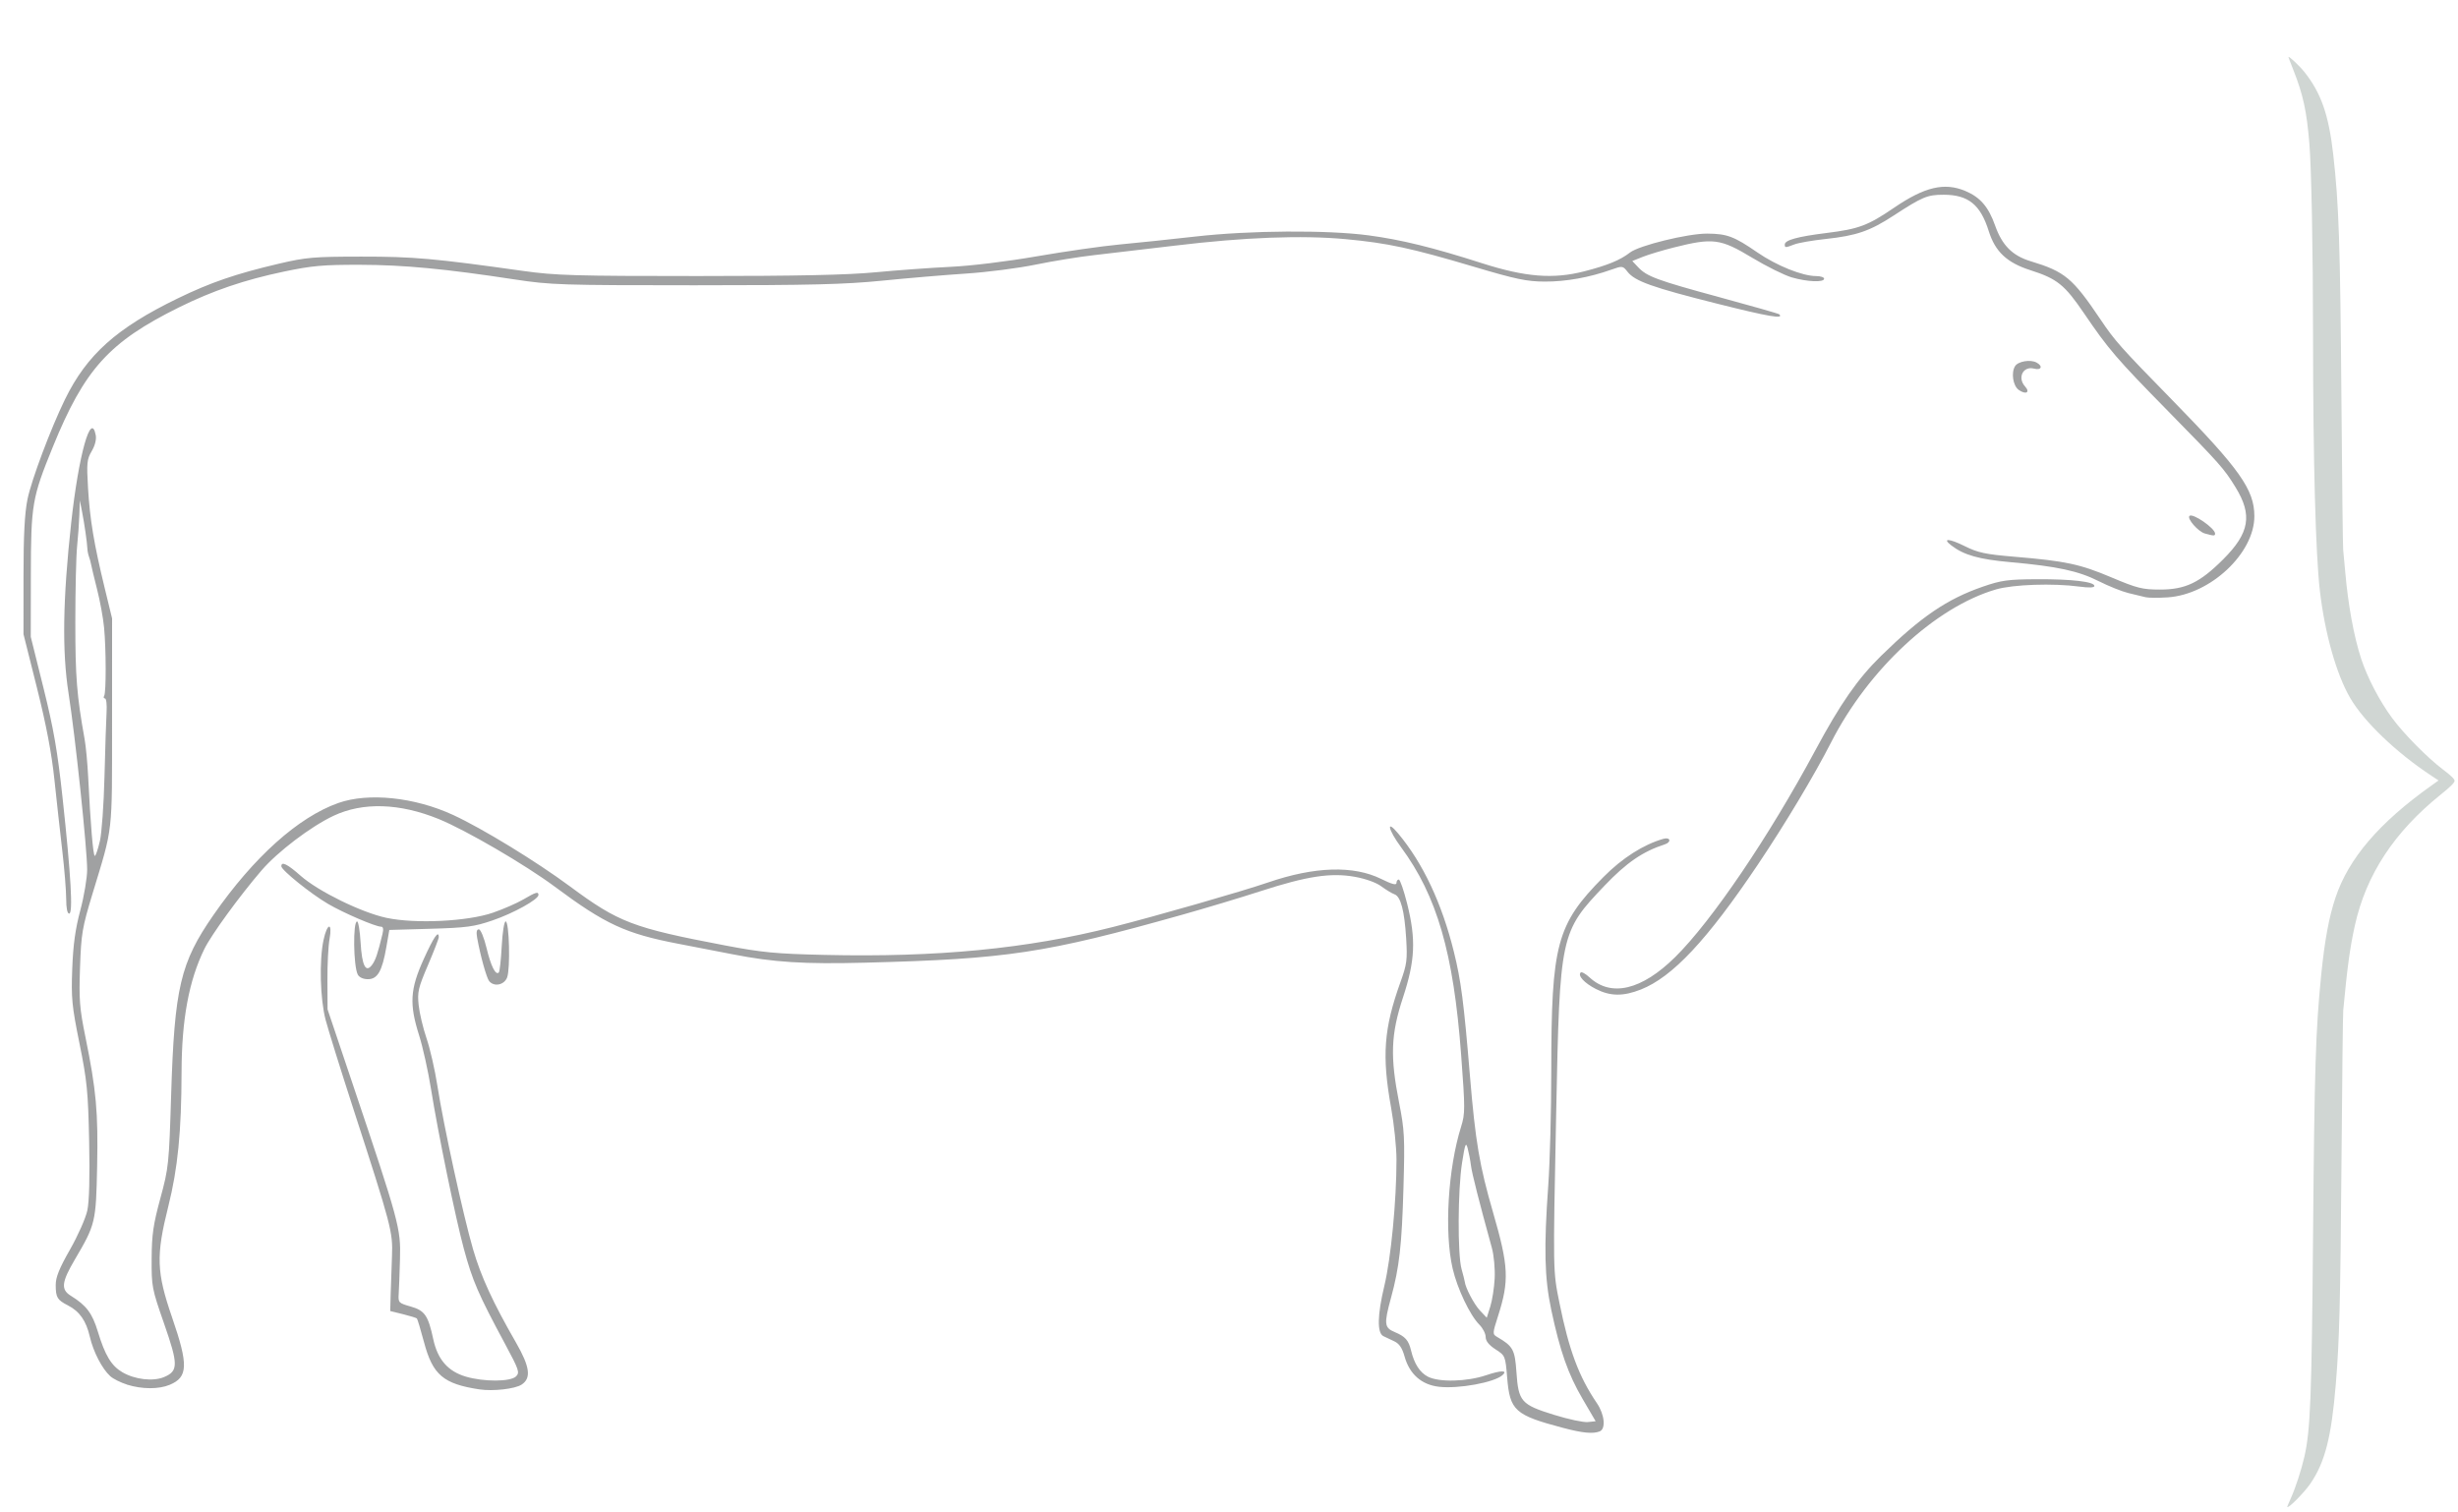 <?xml version="1.0" encoding="UTF-8" standalone="no"?>
<!-- Created with Inkscape (http://www.inkscape.org/) -->

<svg
   xmlns:dc="http://purl.org/dc/elements/1.1/"
   xmlns:cc="http://creativecommons.org/ns#"
   xmlns:rdf="http://www.w3.org/1999/02/22-rdf-syntax-ns#"
   xmlns:svg="http://www.w3.org/2000/svg"
   xmlns="http://www.w3.org/2000/svg"
   xmlns:sodipodi="http://sodipodi.sourceforge.net/DTD/sodipodi-0.dtd"
   xmlns:inkscape="http://www.inkscape.org/namespaces/inkscape"
   width="130"
   height="80"
   id="svg2"
   version="1.1"
   inkscape:version="0.48.5 r10040"
   sodipodi:docname="cow.svg">
  <defs
     id="defs4" />
  <sodipodi:namedview
     id="base"
     pagecolor="#ffffff"
     bordercolor="#666666"
     borderopacity="1.0"
     inkscape:pageopacity="0.0"
     inkscape:pageshadow="2"
     inkscape:zoom="3.959798"
     inkscape:cx="106.20485"
     inkscape:cy="41.762009"
     inkscape:document-units="px"
     inkscape:current-layer="lines"
     showgrid="false"
     inkscape:window-width="1647"
     inkscape:window-height="1319"
     inkscape:window-x="435"
     inkscape:window-y="17"
     inkscape:window-maximized="0" />
  <g
     id="group_all"
     transform="matrix(0.882,0,0,0.882,-3.862,-5.322)">
    <g
       inkscape:label="lines"
       inkscape:groupmode="layer"
       id="lines"
       transform="translate(0,-952.362)">
      <g
         id="g3073"
         transform="matrix(0.944,0,0,0.944,0.322,58.362)">
        <path
           inkscape:label="#path3068"
           inkscape:connector-curvature="0"
           id="cow_outline"
           d="m 103.586,1044.137 c -3.06,-0.81 -3.377,-1.094 -3.55,-3.181 -0.116,-1.396 -0.121,-1.409 -0.742,-1.81 -0.422,-0.273 -0.625,-0.528 -0.625,-0.785 0,-0.21 -0.182,-0.563 -0.404,-0.785 -0.593,-0.593 -1.397,-2.283 -1.693,-3.56 -0.539,-2.322 -0.298,-6.35 0.538,-9.02 0.258,-0.825 0.258,-1.134 -6.72e-4,-4.583 -0.485,-6.458 -1.531,-10.068 -3.814,-13.164 -0.831,-1.127 -0.974,-1.821 -0.179,-0.868 1.574,1.888 2.768,4.423 3.531,7.5 0.457,1.842 0.633,3.2 1.024,7.897 0.349,4.186 0.604,5.694 1.474,8.694 0.985,3.398 1.029,4.316 0.311,6.558 -0.358,1.12 -0.36,1.154 -0.053,1.333 1.009,0.59 1.122,0.798 1.221,2.237 0.128,1.865 0.298,2.059 2.384,2.707 0.907,0.282 1.874,0.489 2.148,0.46 l 0.499,-0.052 -0.829,-1.417 c -0.918,-1.568 -1.435,-3.038 -1.992,-5.667 -0.429,-2.024 -0.474,-3.914 -0.188,-7.914 0.105,-1.465 0.191,-4.728 0.191,-7.25 6.7e-4,-8.068 0.336,-9.315 3.311,-12.323 1.195,-1.208 2.548,-2.07 3.814,-2.43 0.444,-0.126 0.523,0.212 0.083,0.354 -1.398,0.453 -2.428,1.159 -3.815,2.612 -2.826,2.962 -2.854,3.09 -3.082,14.45 -0.205,10.193 -0.208,10.013 0.211,12.084 0.606,2.997 1.232,4.671 2.377,6.356 0.491,0.723 0.578,1.637 0.17,1.793 -0.43,0.165 -1.083,0.101 -2.32,-0.226 z m -4.344,-9.506 c 0.029,-0.596 -0.05,-1.458 -0.176,-1.917 -0.815,-2.956 -1.269,-4.744 -1.333,-5.255 -0.04,-0.324 -0.134,-0.811 -0.207,-1.083 -0.115,-0.425 -0.165,-0.296 -0.357,0.922 -0.271,1.719 -0.29,5.831 -0.031,6.75 0.103,0.367 0.193,0.722 0.2,0.789 0.038,0.39 0.591,1.444 0.964,1.84 l 0.436,0.462 0.225,-0.712 c 0.124,-0.392 0.249,-1.199 0.279,-1.795 z m -64.491,7.06 c -2.291,-0.347 -2.965,-0.92 -3.517,-2.99 -0.212,-0.795 -0.418,-1.477 -0.456,-1.516 -0.039,-0.039 -0.435,-0.16 -0.882,-0.271 l -0.811,-0.2 0.029,-1.083 c 0.016,-0.596 0.053,-1.683 0.083,-2.417 0.061,-1.518 -0.038,-1.896 -2.478,-9.417 -0.788,-2.429 -1.57,-4.942 -1.739,-5.583 -0.348,-1.327 -0.411,-3.769 -0.131,-5.075 0.235,-1.098 0.579,-1.143 0.38,-0.05 -0.079,0.435 -0.14,1.617 -0.134,2.625 l 0.009,1.833 1.598,4.75 c 2.942,8.745 3.057,9.17 3.004,11.084 -0.025,0.917 -0.063,1.926 -0.083,2.243 -0.036,0.553 -0.007,0.585 0.755,0.801 0.903,0.257 1.116,0.566 1.444,2.091 0.275,1.276 0.929,2.027 2.059,2.363 1.15,0.341 2.848,0.334 3.196,-0.014 0.244,-0.244 0.186,-0.416 -0.688,-2.042 -1.72,-3.2 -2.071,-4.01 -2.63,-6.072 -0.523,-1.927 -1.641,-7.371 -2.08,-10.121 -0.183,-1.146 -0.523,-2.683 -0.755,-3.415 -0.636,-2.002 -0.58,-2.943 0.286,-4.854 0.637,-1.406 0.958,-1.874 0.958,-1.396 0,0.092 -0.309,0.892 -0.688,1.778 -0.617,1.445 -0.677,1.704 -0.589,2.54 0.054,0.512 0.281,1.464 0.503,2.116 0.223,0.652 0.531,2.002 0.686,3 0.385,2.485 1.647,8.272 2.268,10.398 0.508,1.74 1.26,3.373 2.721,5.913 0.89,1.547 0.987,2.267 0.361,2.678 -0.421,0.276 -1.817,0.433 -2.68,0.303 z m -22.389,-0.307 c -0.397,-0.124 -0.874,-0.362 -1.059,-0.53 -0.52,-0.47 -1.078,-1.548 -1.3,-2.512 -0.234,-1.012 -0.65,-1.607 -1.392,-1.987 -0.679,-0.348 -0.771,-0.502 -0.774,-1.296 -0.002,-0.492 0.225,-1.055 0.907,-2.25 0.5,-0.877 0.995,-1.993 1.1,-2.481 0.123,-0.575 0.164,-2.128 0.116,-4.417 -0.066,-3.141 -0.133,-3.823 -0.613,-6.196 -0.485,-2.397 -0.531,-2.877 -0.46,-4.75 0.057,-1.52 0.196,-2.523 0.513,-3.711 0.239,-0.895 0.434,-2.058 0.434,-2.583 -4.97e-4,-1.327 -0.755,-8.484 -1.182,-11.206 -0.416,-2.659 -0.365,-5.971 0.169,-10.834 0.475,-4.329 1.259,-7.127 1.558,-5.561 0.052,0.271 -0.046,0.659 -0.255,1.014 -0.305,0.517 -0.329,0.753 -0.234,2.353 0.118,1.992 0.377,3.547 1.062,6.361 l 0.466,1.917 -0.002,6.583 c -0.003,7.268 0.08,6.546 -1.246,10.917 -0.65,2.142 -0.714,2.524 -0.789,4.667 -0.072,2.046 -0.03,2.59 0.342,4.417 0.69,3.394 0.814,4.769 0.745,8.206 -0.073,3.576 -0.103,3.703 -1.414,5.933 -0.847,1.44 -0.9,1.908 -0.26,2.304 0.994,0.616 1.363,1.106 1.723,2.291 0.454,1.494 0.852,2.155 1.544,2.563 0.794,0.469 1.955,0.605 2.655,0.313 0.913,-0.381 0.913,-0.793 1.21e-4,-3.409 -0.77,-2.208 -0.796,-2.345 -0.786,-4.117 0.009,-1.527 0.102,-2.168 0.554,-3.833 0.525,-1.934 0.548,-2.151 0.685,-6.583 0.211,-6.803 0.584,-8.386 2.691,-11.417 2.552,-3.672 5.384,-6.213 7.925,-7.111 1.915,-0.677 4.85,-0.37 7.301,0.762 1.858,0.859 5.271,2.946 7.416,4.535 3.094,2.293 3.992,2.635 9.837,3.748 2.379,0.453 3.227,0.534 6.33,0.605 7.156,0.164 12.874,-0.39 18.334,-1.775 2.751,-0.698 8.177,-2.256 9.833,-2.824 2.975,-1.02 5.441,-1.096 7.208,-0.221 0.67,0.332 0.958,0.408 0.958,0.253 0,-0.122 0.067,-0.222 0.148,-0.222 0.081,0 0.321,0.694 0.533,1.542 0.568,2.275 0.508,3.603 -0.271,5.968 -0.766,2.328 -0.818,3.749 -0.244,6.657 0.346,1.755 0.37,2.212 0.279,5.417 -0.104,3.658 -0.262,5.057 -0.793,6.997 -0.452,1.653 -0.426,1.892 0.237,2.169 0.673,0.281 0.881,0.516 1.038,1.169 0.204,0.848 0.558,1.399 1.068,1.663 0.707,0.366 2.474,0.323 3.697,-0.089 0.957,-0.322 1.395,-0.327 1.048,-0.011 -0.517,0.469 -2.802,0.888 -4.045,0.742 -1.108,-0.13 -1.866,-0.801 -2.182,-1.93 -0.151,-0.538 -0.337,-0.811 -0.653,-0.958 -0.243,-0.113 -0.555,-0.261 -0.692,-0.328 -0.405,-0.199 -0.382,-1.341 0.063,-3.197 0.421,-1.757 0.771,-5.389 0.771,-8.012 0,-0.773 -0.153,-2.253 -0.34,-3.291 -0.597,-3.315 -0.468,-5.041 0.598,-8.006 0.402,-1.119 0.44,-1.407 0.358,-2.75 -0.108,-1.774 -0.346,-2.674 -0.744,-2.814 -0.159,-0.056 -0.534,-0.283 -0.834,-0.504 -0.328,-0.243 -0.999,-0.484 -1.689,-0.607 -1.524,-0.272 -3.034,-0.042 -5.988,0.915 -1.253,0.406 -3.478,1.075 -4.945,1.488 -8.721,2.455 -11.142,2.822 -20.172,3.053 -3.886,0.1 -5.807,-0.022 -8.412,-0.533 -0.688,-0.135 -2.243,-0.436 -3.456,-0.669 -3.342,-0.642 -4.632,-1.238 -7.835,-3.622 -1.877,-1.397 -5.662,-3.603 -7.382,-4.303 -2.485,-1.011 -4.815,-1.083 -6.679,-0.204 -1.446,0.682 -3.551,2.28 -4.581,3.479 -1.397,1.626 -3.186,4.086 -3.624,4.982 -0.983,2.012 -1.441,4.484 -1.448,7.82 -0.008,3.779 -0.239,6.122 -0.84,8.52 -0.79,3.152 -0.755,4.187 0.24,7.074 1.041,3.021 1.013,3.786 -0.153,4.273 -0.696,0.291 -1.759,0.286 -2.714,-0.011 z m -1.722,-34.513 c 0.119,-0.51 0.252,-2.366 0.295,-4.125 0.044,-1.759 0.103,-3.592 0.132,-4.073 0.029,-0.481 -0.017,-0.875 -0.101,-0.875 -0.084,0 -0.108,-0.073 -0.052,-0.163 0.13,-0.21 0.127,-2.937 -0.005,-4.337 -0.056,-0.596 -0.254,-1.683 -0.441,-2.417 -0.186,-0.733 -0.357,-1.446 -0.381,-1.583 -0.023,-0.138 -0.084,-0.362 -0.135,-0.5 -0.051,-0.138 -0.097,-0.362 -0.103,-0.5 -0.017,-0.403 -0.189,-1.6 -0.34,-2.37 l -0.141,-0.713 -0.03,0.917 c -0.017,0.504 -0.081,1.404 -0.143,2 -0.062,0.596 -0.113,2.771 -0.113,4.833 0,3.475 0.093,4.647 0.59,7.417 0.082,0.458 0.184,1.546 0.227,2.417 0.146,2.979 0.316,5 0.42,5 0.057,0 0.201,-0.417 0.319,-0.927 z m 95.033,9.385 c -0.735,-0.376 -1.17,-0.848 -0.968,-1.05 0.059,-0.06 0.311,0.08 0.56,0.31 1.372,1.272 3.316,0.812 5.443,-1.289 2.334,-2.306 5.953,-7.646 8.893,-13.12 1.597,-2.975 2.696,-4.554 4.178,-6.008 2.541,-2.491 4.198,-3.618 6.474,-4.405 1.17,-0.404 1.589,-0.462 3.417,-0.471 2.235,-0.011 3.667,0.157 3.667,0.429 0,0.109 -0.339,0.123 -0.958,0.039 -1.659,-0.223 -4.206,-0.137 -5.292,0.18 -3.85,1.123 -8.1,5.065 -10.474,9.714 -1.073,2.101 -2.938,5.214 -4.658,7.773 -3.223,4.795 -5.417,7.137 -7.429,7.931 -1.122,0.442 -1.942,0.433 -2.852,-0.033 z m -70.303,-0.5 c -0.166,-0.201 -0.563,-1.63 -0.763,-2.75 -0.066,-0.369 -0.032,-0.541 0.107,-0.54 0.115,0 0.329,0.519 0.489,1.183 0.279,1.159 0.579,1.756 0.78,1.556 0.056,-0.055 0.139,-0.808 0.185,-1.673 0.047,-0.883 0.156,-1.572 0.25,-1.571 0.227,0 0.305,3.002 0.093,3.56 -0.183,0.482 -0.827,0.614 -1.141,0.234 z m -8.346,-0.417 c -0.279,-0.523 -0.316,-3.375 -0.044,-3.375 0.08,0 0.18,0.603 0.223,1.339 0.086,1.482 0.331,1.957 0.73,1.416 0.222,-0.301 0.355,-0.695 0.661,-1.964 0.074,-0.305 0.044,-0.458 -0.087,-0.458 -0.359,0 -2.387,-0.872 -3.375,-1.451 -1.101,-0.645 -2.964,-2.146 -2.964,-2.388 0,-0.329 0.387,-0.139 1.223,0.601 1.116,0.988 3.863,2.335 5.451,2.675 1.833,0.392 5.154,0.231 6.772,-0.328 0.658,-0.227 1.527,-0.607 1.931,-0.844 0.793,-0.465 0.956,-0.513 0.956,-0.281 0,0.283 -1.586,1.163 -2.917,1.617 -1.169,0.4 -1.654,0.465 -3.945,0.531 l -2.611,0.075 -0.19,1.091 c -0.266,1.529 -0.558,2.037 -1.169,2.037 -0.296,0 -0.551,-0.115 -0.645,-0.292 z m -18.523,-4.815 c 0,-0.517 -0.111,-1.886 -0.246,-3.042 -0.135,-1.156 -0.361,-3.193 -0.501,-4.526 -0.176,-1.678 -0.518,-3.473 -1.109,-5.833 l -0.855,-3.409 4.972e-4,-3.667 c 3.36e-4,-2.641 0.072,-4.017 0.256,-4.917 0.25,-1.22 1.482,-4.499 2.379,-6.333 1.391,-2.842 3.27,-4.525 7.158,-6.413 2.094,-1.016 3.683,-1.562 6.417,-2.204 1.743,-0.409 2.219,-0.45 5.25,-0.452 3.303,-0.003 4.63,0.115 10.294,0.912 2.035,0.286 3.288,0.323 11.084,0.322 6.343,-3.4e-4 9.485,-0.067 11.29,-0.239 1.375,-0.131 3.513,-0.286 4.75,-0.345 1.326,-0.063 3.585,-0.338 5.5,-0.671 1.788,-0.31 4.15,-0.648 5.25,-0.75 1.1,-0.102 3.275,-0.33 4.833,-0.507 3.436,-0.389 8.358,-0.422 10.979,-0.073 2.071,0.276 4.083,0.769 7.188,1.764 2.771,0.888 4.535,1.029 6.515,0.521 1.47,-0.377 2.282,-0.711 2.902,-1.193 0.58,-0.451 3.677,-1.211 4.905,-1.203 1.26,0.008 1.711,0.177 3.187,1.195 1.221,0.842 2.864,1.503 3.736,1.503 0.278,0 0.505,0.075 0.505,0.167 0,0.246 -1.077,0.202 -2.058,-0.084 -0.472,-0.138 -1.605,-0.701 -2.516,-1.25 -2.016,-1.215 -2.483,-1.276 -4.983,-0.647 -0.719,0.181 -1.604,0.448 -1.967,0.593 l -0.66,0.264 0.362,0.386 c 0.564,0.6 1.18,0.828 5.173,1.913 2.049,0.557 3.759,1.045 3.799,1.085 0.319,0.319 -0.654,0.153 -3.935,-0.671 -4.135,-1.038 -5.23,-1.428 -5.702,-2.028 -0.302,-0.384 -0.325,-0.387 -1.036,-0.134 -1.385,0.493 -2.878,0.761 -4.219,0.756 -1.143,-0.004 -1.825,-0.147 -4.493,-0.94 -3.982,-1.184 -5.487,-1.508 -8.159,-1.756 -2.784,-0.259 -6.429,-0.12 -10.855,0.413 -1.925,0.232 -4.25,0.506 -5.167,0.608 -0.917,0.103 -2.567,0.371 -3.667,0.597 -1.1,0.226 -3.088,0.482 -4.417,0.569 -1.329,0.087 -3.729,0.29 -5.333,0.451 -2.383,0.238 -4.565,0.292 -11.917,0.292 -8.453,6e-5 -9.147,-0.022 -11.417,-0.369 -4.432,-0.677 -7.059,-0.926 -9.833,-0.932 -2.351,-0.005 -3.055,0.058 -4.85,0.435 -2.51,0.528 -4.507,1.209 -6.65,2.269 -4.438,2.196 -6.001,3.924 -8.01,8.853 -1.324,3.25 -1.394,3.655 -1.401,8.161 l -0.006,3.917 0.809,3.25 c 0.648,2.606 0.889,3.994 1.214,7 0.531,4.913 0.669,7.333 0.418,7.333 -0.12,0 -0.19,-0.347 -0.19,-0.94 z M 140.586,991.365 c -0.183,-0.044 -0.671,-0.161 -1.083,-0.261 -0.412,-0.1 -1.261,-0.44 -1.886,-0.755 -1.294,-0.653 -2.644,-0.944 -5.598,-1.208 -2.013,-0.18 -2.965,-0.448 -3.766,-1.062 -0.621,-0.476 -0.143,-0.452 0.847,0.042 0.841,0.419 1.304,0.518 3.152,0.673 3.261,0.274 4.163,0.466 6.167,1.312 1.633,0.69 1.97,0.774 3.083,0.774 1.619,0 2.531,-0.437 4.018,-1.923 1.672,-1.672 1.867,-2.808 0.785,-4.571 -0.727,-1.186 -0.988,-1.481 -4.286,-4.839 -3.284,-3.345 -3.783,-3.926 -5.345,-6.224 -1.228,-1.806 -1.708,-2.192 -3.398,-2.731 -1.495,-0.477 -2.241,-1.176 -2.651,-2.485 -0.529,-1.688 -1.303,-2.31 -2.873,-2.31 -1.027,0 -1.342,0.132 -3.175,1.328 -1.502,0.98 -2.353,1.273 -4.325,1.485 -0.825,0.089 -1.711,0.242 -1.969,0.341 -0.578,0.221 -0.614,0.221 -0.614,0.008 0,-0.281 0.803,-0.502 2.66,-0.733 2.048,-0.255 2.616,-0.468 4.29,-1.609 1.94,-1.322 3.188,-1.616 4.513,-1.062 0.946,0.395 1.477,1.01 1.895,2.193 0.447,1.266 1.1,1.922 2.265,2.275 2.169,0.656 2.662,1.068 4.427,3.691 0.925,1.375 1.26,1.751 4.538,5.102 4.313,4.409 5.237,5.713 5.241,7.398 0.006,2.357 -2.793,4.982 -5.503,5.161 -0.591,0.039 -1.225,0.035 -1.408,-0.009 z m 3.765,-4.048 c -0.423,-0.118 -1.147,-0.945 -0.976,-1.115 0.201,-0.201 1.628,0.784 1.628,1.123 0,0.154 -0.076,0.153 -0.652,-0.008 z m -11.821,-9.121 c -0.365,-0.256 -0.494,-1.099 -0.231,-1.512 0.195,-0.306 0.971,-0.436 1.36,-0.227 0.426,0.228 0.312,0.51 -0.157,0.387 -0.692,-0.181 -1.074,0.575 -0.571,1.131 0.346,0.382 0.057,0.542 -0.4,0.222 z"
           style="fill:#a0a1a2;fill-opacity:1" />
        <path
           inkscape:label="bracket"
           inkscape:connector-curvature="0"
           id="bracket"
           d="m 149.586,1049.152 c 0,-0.019 0.104,-0.267 0.231,-0.55 0.299,-0.666 0.664,-1.786 0.856,-2.626 0.386,-1.686 0.466,-3.726 0.554,-14.211 0.088,-10.487 0.163,-12.874 0.515,-16.391 0.221,-2.204 0.494,-3.683 0.909,-4.924 0.833,-2.49 2.776,-4.761 6.096,-7.122 l 0.452,-0.321 -0.449,-0.296 c -2.236,-1.472 -4.292,-3.44 -5.167,-4.947 -0.879,-1.513 -1.609,-4.1 -1.925,-6.817 -0.27,-2.329 -0.429,-8.231 -0.433,-16.141 -0.003,-5.507 -0.101,-10.657 -0.234,-12.272 -0.169,-2.053 -0.398,-3.103 -1.015,-4.66 -0.172,-0.434 -0.313,-0.804 -0.313,-0.823 0,-0.103 0.695,0.547 1.015,0.95 1.058,1.33 1.545,2.725 1.83,5.237 0.361,3.193 0.444,5.669 0.521,15.672 0.039,5.008 0.089,9.265 0.112,9.458 0.022,0.193 0.078,0.791 0.124,1.329 0.18,2.119 0.551,4.155 1.017,5.578 0.393,1.2 1.173,2.694 1.968,3.768 0.754,1.019 2.24,2.522 3.242,3.279 0.511,0.386 0.723,0.594 0.723,0.711 4e-5,0.116 -0.26,0.374 -0.879,0.871 -2.953,2.373 -4.738,5.091 -5.451,8.304 -0.314,1.415 -0.479,2.616 -0.741,5.393 -0.022,0.236 -0.073,4.563 -0.112,9.614 -0.07,9.035 -0.131,11.395 -0.365,14.187 -0.279,3.338 -0.685,4.918 -1.609,6.273 -0.405,0.594 -1.473,1.663 -1.473,1.475 z"
           style="fill:#d0d6d3;fill-opacity:1" />
      </g>
      <!-- g3890 -->
    </g>
    <!-- lines -->
    <g
       inkscape:groupmode="layer"
       id="LAYER_EFO"
       inkscape:label="LAYER_EFO"
       transform="translate(0,-644.095)">
      <g
         id="UBERON:0001013"
         inkscape:label="UBERON:0001013"
         style="fill:none"
         transform="matrix(0.157,0,0,0.157,-12.899,639.644)">
        <path
           inkscape:connector-curvature="0"
           id="path3052"
           d="m 156.809,320.787 c -0.01,-6.905 -0.253,-11.24 -0.89,-15.894 -0.507,-3.699 -0.933,-5.412 -2.821,-11.354 -3.901,-12.269 -6.672,-25.573 -8.05,-38.638 -0.555,-5.264 -0.769,-16.828 -0.394,-21.339 0.719,-8.661 2.675,-17.636 5.056,-23.189 1.442,-3.363 10.087,-10.184 23.966,-18.908 12.892,-8.104 30.559,-15.125 45.88,-18.234 14.191,-2.879 25.649,-2.911 53.795,-0.148 11.285,1.108 46.376,5.393 46.813,5.716 0.261,0.193 -4.049,4.846 -8.989,9.704 -8.654,8.511 -18.013,16.081 -27.938,22.599 -2.662,1.748 -9.442,5.931 -15.067,9.296 -32.711,19.567 -62.673,40.059 -83.406,57.046 -4.399,3.604 -5.347,4.653 -8.388,9.277 -6.608,10.049 -12.303,21.62 -17.836,36.239 l -1.72,4.546 -0.009,-6.719 0,0 z"
           style="fill:none;stroke:none" />
        <path
           inkscape:connector-curvature="0"
           id="path3056"
           d="m 712.989,427.007 c -6.932,-1.723 -15.758,-4.747 -22.31,-7.643 -12.445,-5.502 -29.689,-13.677 -38.341,-18.178 -13.072,-6.8 -22.115,-9.449 -35.698,-10.457 l -4.931,-0.366 1.808,-2.682 c 3.668,-5.44 11.213,-11.67 17.475,-14.431 5.325,-2.347 24.523,-5.662 35.784,-6.178 5.847,-0.268 8.15,-0.119 16.162,1.044 17.623,2.56 28.245,4.964 38.963,8.819 9.622,3.461 28.351,5.338 41.292,4.138 3.444,-0.319 6.319,-0.519 6.389,-0.444 0.265,0.282 -24.097,33.014 -26.157,35.144 -3.194,3.303 -8.23,6.996 -12.238,8.975 -6.738,3.328 -11.51,3.92 -18.197,2.258 l 0,0 z"
           style="fill:none;stroke:none" />
        <path
           inkscape:connector-curvature="0"
           id="path3060"
           d="m 641.312,256.052 c -18.697,-3.451 -40.693,-9.115 -66.429,-17.106 -4.616,-1.433 -10.08,-3.241 -12.143,-4.018 -13.909,-5.237 -34.485,-15.492 -48.036,-23.94 -7.681,-4.789 -12.975,-8.413 -24.017,-16.444 -8.901,-6.474 -27.095,-14.836 -36.697,-16.867 l -2.143,-0.453 1.97,-0.616 c 5.019,-1.568 15.66,-2.781 26.78,-3.053 l 8.393,-0.205 32.143,-4.765 c 31.25,-4.633 32.47,-4.786 43.929,-5.499 20.758,-1.292 28.988,-1.604 42.679,-1.621 l 13.393,-0.016 6.786,1.36 c 16.876,3.382 29.737,6.734 47.74,12.443 l 9.169,2.907 0.296,3.073 c 0.566,5.88 0.267,18.98 -0.582,25.573 -1.447,11.234 -3.868,21.584 -7.369,31.513 -1.092,3.096 -2.066,5.887 -2.164,6.2 -0.445,1.417 -10.573,6.535 -17.117,8.651 -6.391,2.066 -13.913,3.373 -16.579,2.881 l 0,0 z"
           style="fill:none;stroke:none" />
      </g>
      <path
         style="fill:none;stroke:none"
         d="m 48.684,687.184 c 3.017,-1.868 7.599,-3.956 9.867,-6.157 0.645,-0.633 0.964,-1.027 1.117,-1.379 0.128,-0.296 0.121,-0.478 -0.031,-0.789 -0.277,-0.565 -0.928,-0.811 -1.882,-0.711 -1.586,0.261 -0.47,-0.007 -1.902,0.436 -0.497,-0.424 -0.666,-0.69 -0.547,-1.272 1.51,-0.571 1.899,-0.835 3.996,-0.75 0.834,0.041 1.945,0.609 2.366,1.21 0.316,0.451 0.236,1.413 -0.189,2.276 -0.372,0.754 -0.914,1.406 -1.927,2.315 -0.734,0.713 -8.059,5.456 -10.135,6.189 -0.284,-0.393 -1.289,-1.084 -0.731,-1.37 z"
         id="UBERON:0002114"
         inkscape:connector-curvature="0"
         inkscape:label="UBERON:0002114"
         sodipodi:nodetypes="ccscccccssccc" />
      <path
         sodipodi:type="arc"
         style="fill:none;stroke:none"
         id="UBERON:0001898"
         sodipodi:cx="845.3714"
         sodipodi:cy="188.51057"
         sodipodi:rx="4.1668792"
         sodipodi:ry="3.7880721"
         d="m 849.538,188.511 c 0,2.092 -1.866,3.788 -4.167,3.788 -2.301,0 -4.167,-1.696 -4.167,-3.788 0,-2.092 1.866,-3.788 4.167,-3.788 2.301,0 4.167,1.696 4.167,3.788 z"
         transform="matrix(0.157,0,0,0.157,-13.376,639.206)"
         inkscape:label="UBERON:0001898" />
      <path
         style="fill:none;stroke:none"
         d="m 38.641,678.987 c -0.726,-0.458 -1.231,-1.185 -1.347,-1.941 -0.1,-0.651 0.257,-1.022 1.74,-1.81 l 0.927,-0.493 2.051,0.016 c 4.016,0.03 6.405,0.665 7.325,1.947 0.212,0.296 0.206,0.38 -0.049,0.675 -0.345,0.398 -1.486,0.611 -3.843,0.715 -1.185,0.053 -2.018,0.198 -3.764,0.657 -1.233,0.324 -2.284,0.596 -2.336,0.604 -0.052,0.008 -0.369,-0.158 -0.704,-0.37 z"
         id="UBERON:0002113"
         inkscape:connector-curvature="0"
         inkscape:label="UBERON:0002113" />
      <path
         style="fill:none;stroke:none"
         d="m 78.824,700.223 c -0.994,-0.412 -4.392,-4.972 -6.911,-9.274 -3.128,-5.343 -5.827,-11.728 -5.827,-13.783 0,-1.403 0.243,-1.475 3.96,-1.172 14.71,1.196 31.053,3.101 32.54,3.793 0.775,0.361 1.241,0.977 1.565,2.067 0.15,0.506 0.459,1.042 0.715,1.244 0.248,0.195 0.541,0.69 0.652,1.099 0.358,1.327 -0.546,5.062 -1.68,6.943 -0.404,0.67 -1.431,1.195 -6.944,3.553 -6.182,2.643 -15.364,5.837 -16.73,5.818 -0.367,-0.005 -0.97,-0.135 -1.34,-0.288 l 0,0 z"
         id="UBERON:0002048"
         inkscape:connector-curvature="0"
         inkscape:label="UBERON:0002048" />
    </g>
    <!-- LAYER_EFO -->
  </g>
  <!-- group_all -->
</svg>
